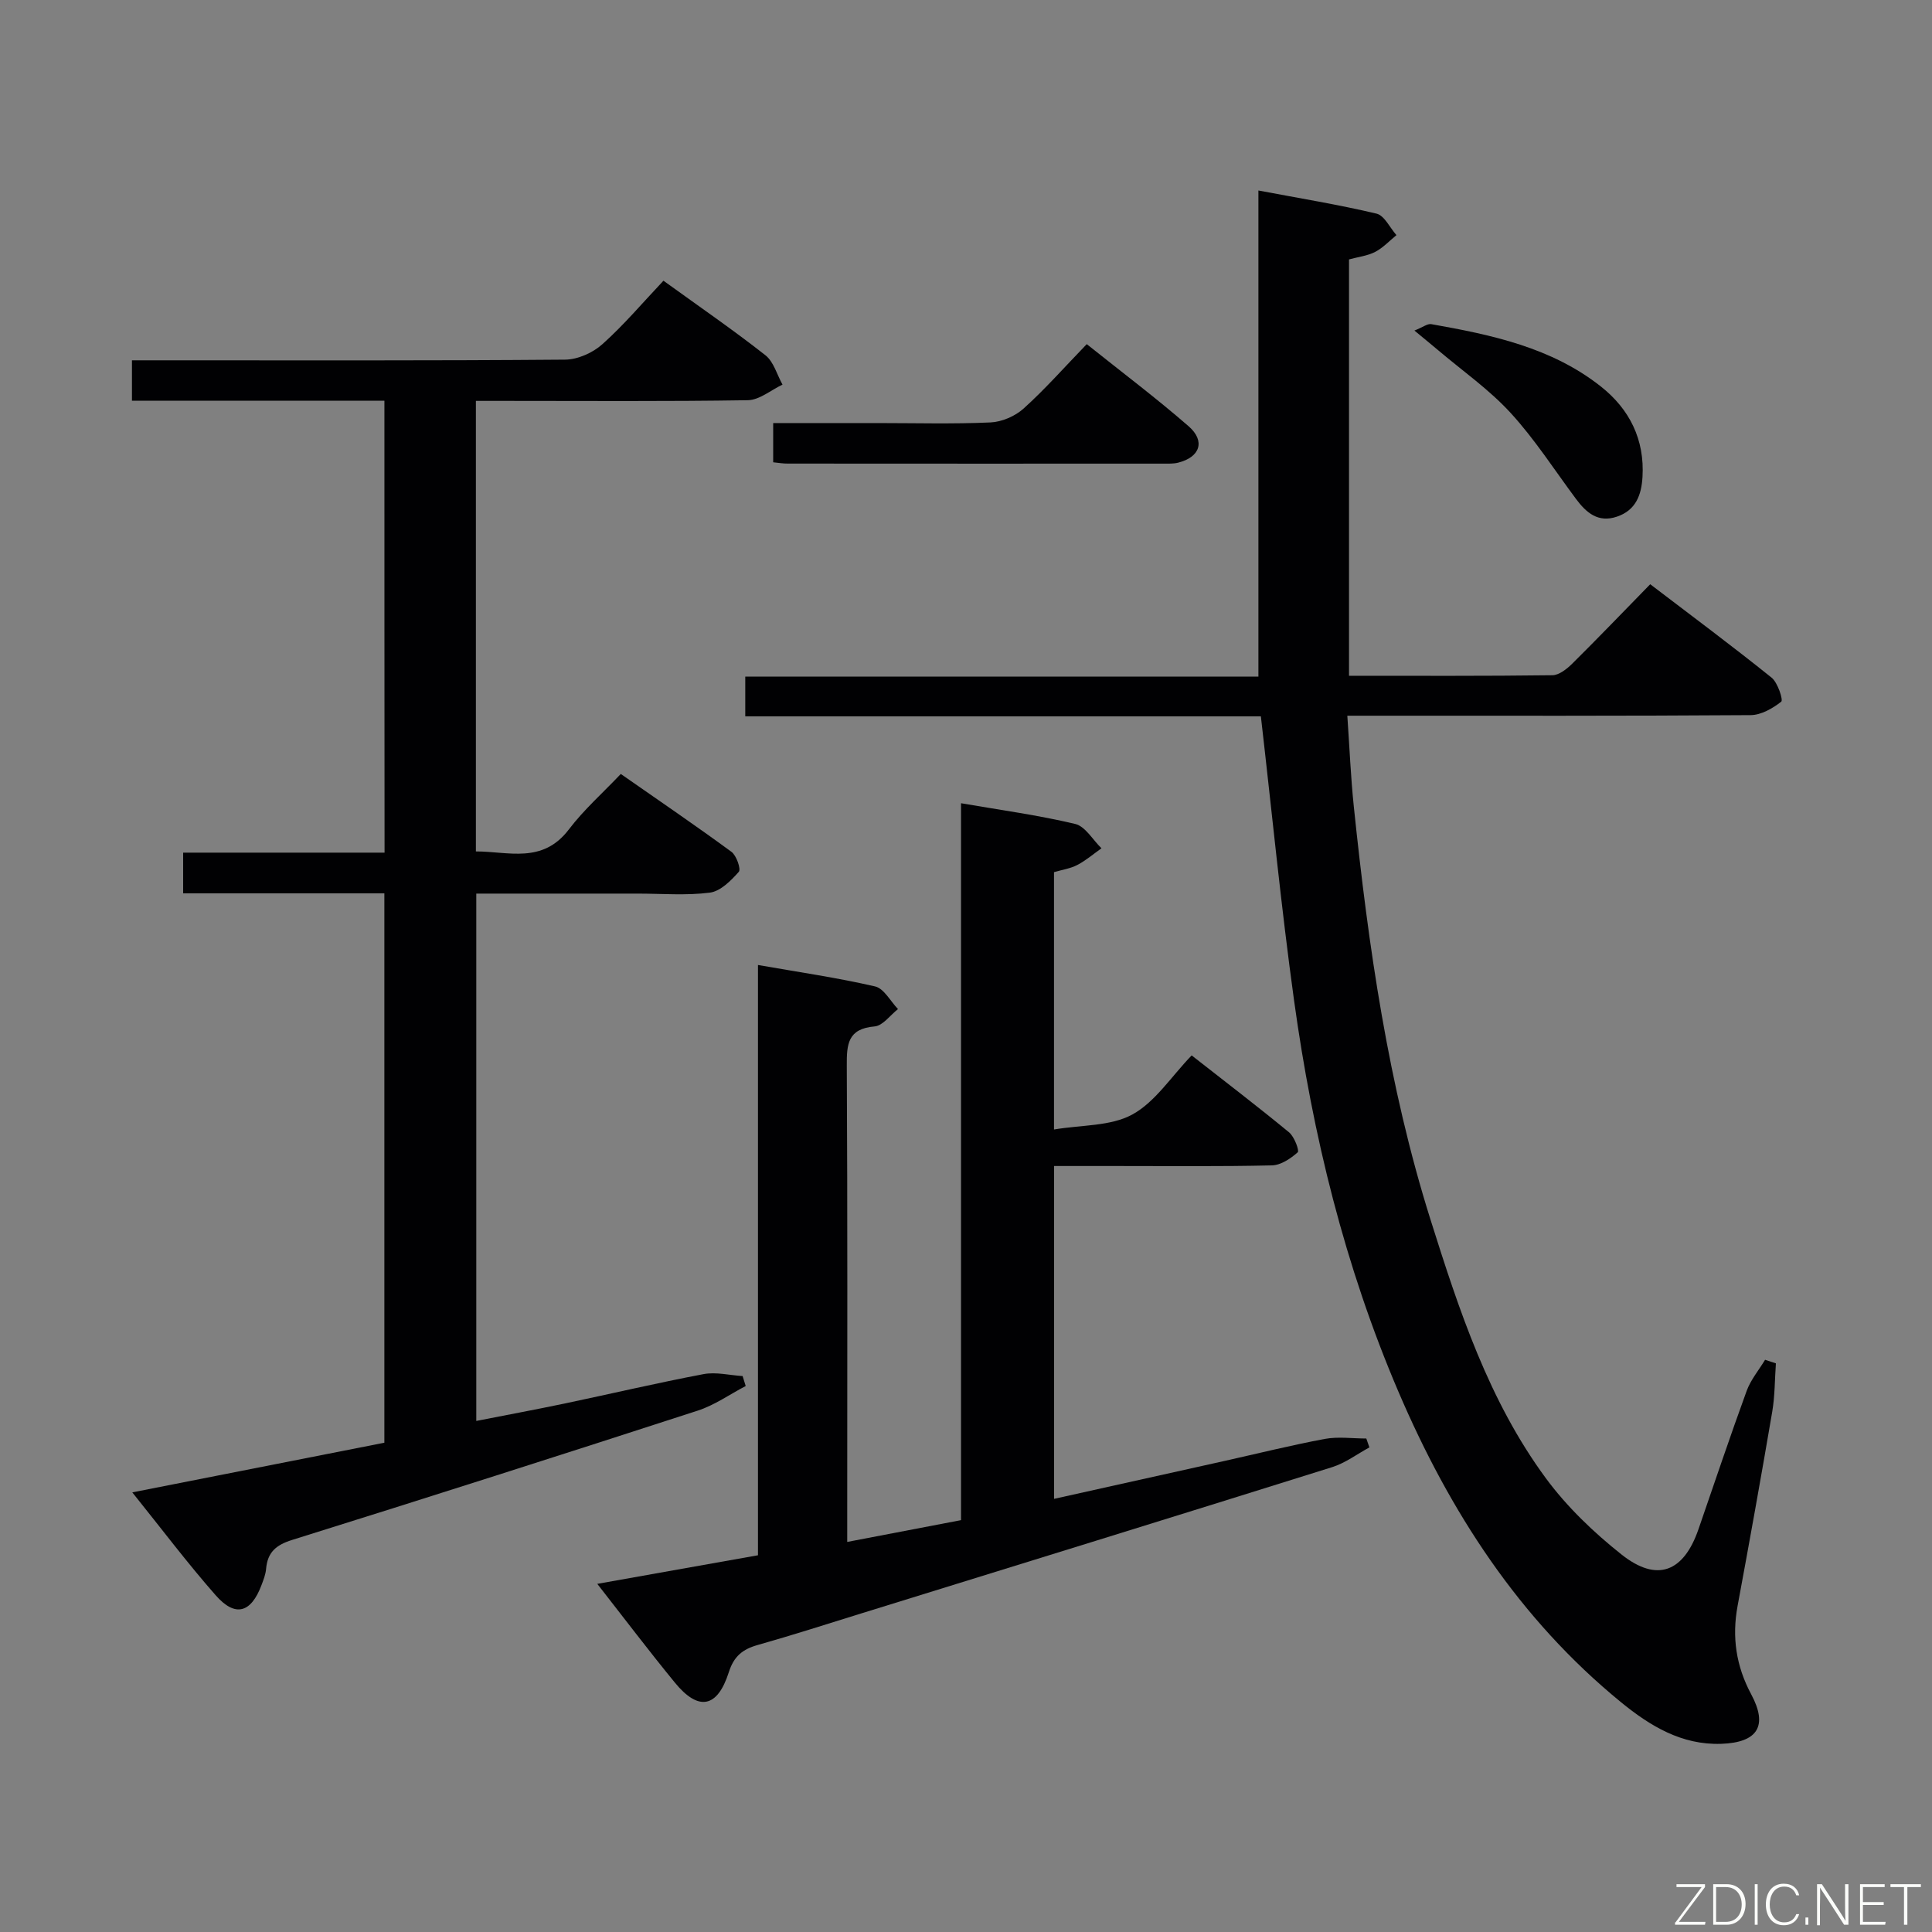 <svg enable-background="new 0 0 400 400" viewBox="0 0 400 400" xmlns="http://www.w3.org/2000/svg"><rect x="0" y="0" width="400" height="400" fill="#808080" stroke="none"/><path d="m367.68 282.27c-.24 3.34-.2 6.73-.76 10.02-2.28 13.41-4.69 26.81-7.17 40.19-1.2 6.47-.31 12.47 2.81 18.29 3.52 6.56 1.37 10.01-6.2 10.27-8.19.28-14.72-3.7-20.73-8.6-21.14-17.27-35.47-39.47-46.09-64.28-11.11-25.96-17.77-53.16-21.62-81.04-2.68-19.38-4.57-38.87-6.87-58.81-35.22 0-70.81 0-106.75 0 0-2.86 0-5.26 0-8.22h106.24c0-33.6 0-66.66 0-100.65 8.67 1.64 16.63 2.93 24.45 4.79 1.64.39 2.76 2.91 4.13 4.45-1.45 1.18-2.76 2.61-4.38 3.46-1.57.82-3.45 1.03-5.44 1.57v86.2c14.2 0 28.15.07 42.11-.11 1.38-.02 2.98-1.29 4.09-2.38 5.32-5.27 10.51-10.68 16.16-16.46 8.62 6.57 16.99 12.8 25.13 19.34 1.28 1.03 2.43 4.63 2 4.97-1.77 1.4-4.17 2.77-6.34 2.79-25.83.18-51.66.12-77.49.12-1.79 0-3.57 0-6.01 0 .46 6.64.71 12.74 1.34 18.79 3.01 28.93 7.11 57.68 15.88 85.54 5.9 18.74 12.06 37.48 23.86 53.51 4.37 5.94 9.91 11.24 15.71 15.84 7.33 5.8 12.83 3.64 15.9-5.22 3.31-9.57 6.52-19.17 9.99-28.68.84-2.3 2.52-4.29 3.81-6.43.72.24 1.48.49 2.24.74z" fill="#010103"/><path d="m79.59 82.96c-17.69 0-34.83 0-52.27 0 0-2.69 0-5.1 0-8.36h5.67c28 0 56 .09 84-.14 2.62-.02 5.75-1.42 7.73-3.2 4.44-3.97 8.32-8.57 12.64-13.14 7.5 5.42 14.47 10.21 21.11 15.43 1.72 1.35 2.39 4.02 3.54 6.08-2.4 1.13-4.77 3.19-7.19 3.23-16.82.27-33.66.14-50.49.14-1.81 0-3.63 0-5.8 0v93.28c6.73-.01 13.78 2.64 19.25-4.56 3.09-4.07 7-7.53 10.75-11.48 8.03 5.6 15.56 10.73 22.91 16.12 1.04.77 2.01 3.59 1.52 4.14-1.62 1.83-3.79 4.02-5.98 4.31-4.92.63-9.97.2-14.97.2-10.99 0-21.99 0-33.4 0v109.18c6.15-1.21 12.24-2.34 18.31-3.61 9.58-2.01 19.11-4.26 28.73-6.08 2.58-.49 5.39.23 8.1.4.21.69.43 1.38.64 2.06-3.31 1.73-6.45 3.97-9.95 5.1-27.94 9.07-55.93 18.01-83.97 26.77-3.37 1.05-5.09 2.59-5.38 6.01-.1 1.13-.54 2.26-.95 3.34-2.18 5.78-5.44 6.71-9.48 2.11-5.81-6.6-11.11-13.64-17.27-21.31 17.91-3.53 35.02-6.9 52.19-10.28 0-38.02 0-75.61 0-113.74-14.01 0-27.76 0-41.66 0 0-2.95 0-5.36 0-8.43h41.7c-.03-31.4-.03-62.16-.03-93.57z" fill="#010103"/><path d="m123.66 327.92c11.42-2.03 22.17-3.95 33.27-5.92 0-40.71 0-81.16 0-122.21 8.43 1.48 16.42 2.63 24.25 4.44 1.84.43 3.18 3.07 4.74 4.69-1.61 1.25-3.13 3.44-4.84 3.59-5.57.48-5.79 3.67-5.76 8.16.17 30.66.09 61.33.09 91.99v6.58c8.18-1.57 15.75-3.01 23.56-4.51 0-49.5 0-98.62 0-148.43 8.17 1.41 16 2.47 23.64 4.29 2.09.5 3.64 3.3 5.44 5.04-1.66 1.17-3.23 2.53-5.02 3.46-1.42.74-3.11.98-4.81 1.48v53.28c5.73-.97 11.72-.65 16.21-3.1 4.74-2.59 8.03-7.82 12.29-12.24 6.98 5.47 13.67 10.58 20.17 15.93 1.09.9 2.16 3.79 1.79 4.13-1.46 1.3-3.5 2.67-5.35 2.71-10.83.25-21.66.13-32.49.13-4.13 0-8.25 0-12.6 0v68.91c11.9-2.65 23.53-5.23 35.16-7.82 6.96-1.55 13.89-3.28 20.9-4.59 2.77-.51 5.71-.08 8.58-.08.21.61.43 1.23.64 1.84-2.55 1.38-4.97 3.22-7.69 4.08-32.47 10.18-65 20.22-97.51 30.29-7.13 2.21-14.24 4.5-21.42 6.53-3.13.88-4.95 2.31-6.01 5.65-2.37 7.42-6.3 8.1-11.17 2.14-5.28-6.44-10.3-13.07-16.06-20.44z" fill="#010103"/><path d="m160.08 95.71c0-2.68 0-5.09 0-8.12h21.54c7.82 0 15.65.22 23.45-.13 2.36-.11 5.1-1.29 6.86-2.88 4.43-3.99 8.4-8.5 13.07-13.33 7.28 5.82 14.39 11.17 21.09 17 3.53 3.08 2.36 6.41-2.17 7.54-.95.24-1.98.2-2.97.2-25.95.01-51.9.01-77.86-.01-.94.01-1.9-.16-3.01-.27z" fill="#010103"/><path d="m292.84 68.44c1.78-.71 2.71-1.47 3.49-1.33 12.48 2.21 24.89 4.82 35.14 12.93 5.91 4.68 9.06 10.97 8.59 18.73-.22 3.72-1.38 6.88-5.3 8.2-3.88 1.31-6.32-.8-8.45-3.65-4.47-6-8.54-12.37-13.57-17.85-4.44-4.84-9.96-8.7-15.01-12.98-1.42-1.2-2.87-2.38-4.89-4.05z" fill="#010103"/><g fill="#fbfcfa"><path d="m346.9 398 5.4-7.3h-5.2v-.6h5.9v.6l-5.4 7.2h5.5l-.1.6h-6.2v-.5z"/><path d="m354.7 390.1h2.8c2.3 0 3.9 1.6 3.9 4.1s-1.6 4.3-3.9 4.3h-2.8zm.6 7.8h2c2.2 0 3.3-1.6 3.3-3.6 0-1.8-1-3.6-3.3-3.6h-2z"/><path d="m363.9 390.1v8.4h-.6v-8.4h1.6z"/><path d="m372.5 396.3c-.4 1.3-1.4 2.3-3.2 2.3-2.4 0-3.7-1.9-3.7-4.3 0-2.3 1.2-4.3 3.7-4.3 1.8 0 2.9 1 3.2 2.4h-.6c-.4-1.1-1.1-1.8-2.5-1.8-2.1 0-3 1.9-3 3.7s.9 3.7 3 3.7c1.4 0 2.1-.7 2.5-1.7z"/><path d="m373.8 398.5v-1.5h.6v1.5z"/><path d="m376.2 398.5v-8.4h1c1.3 2 4.4 6.7 4.9 7.6-.1-1.2-.1-2.4-.1-3.8v-3.8h.7v8.4h-.9c-1.2-1.9-4.4-6.8-5-7.7.1 1.1 0 2.3 0 3.9v3.9h-.6z"/><path d="m390 394.4h-4.3v3.5h4.7l-.1.6h-5.2v-8.4h5.1v.6h-4.5v3.1h4.3z"/><path d="m394.2 390.7h-2.8v-.6h6.3v.6h-2.8v7.8h-.7z"/></g></svg>